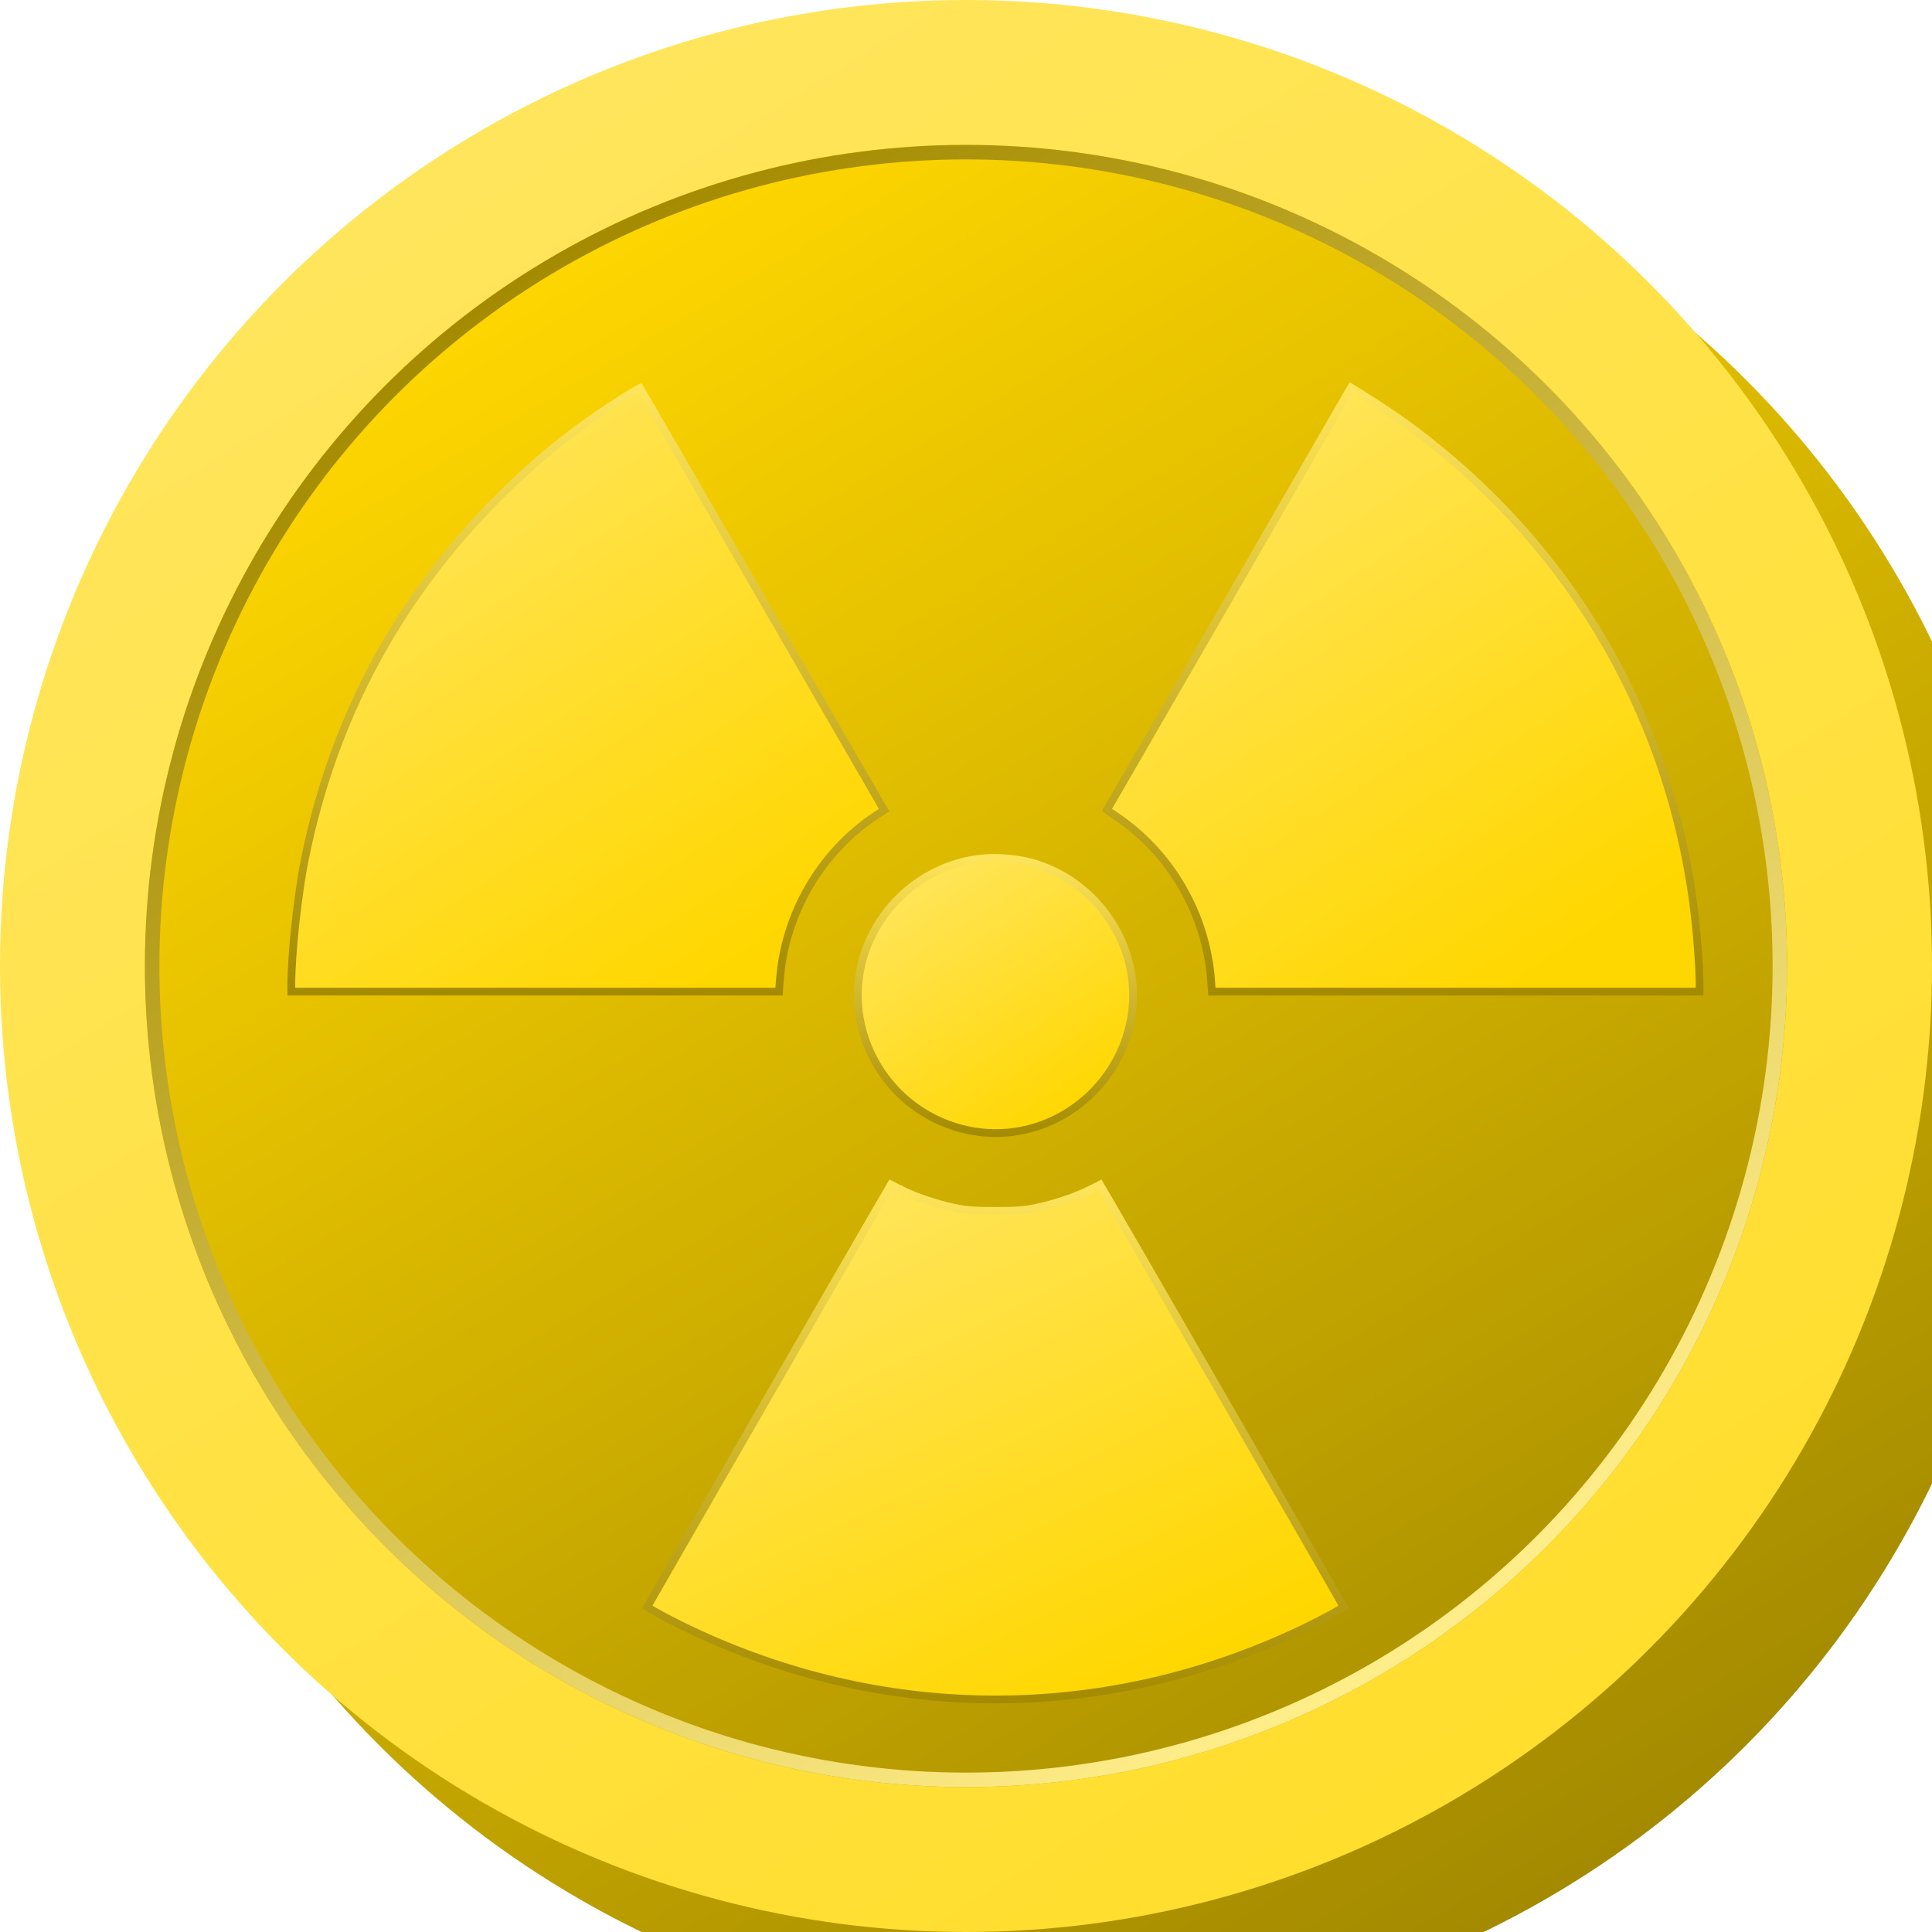 <svg width="2000" height="2000" viewBox="0 0 2000 2000" fill="none" xmlns="http://www.w3.org/2000/svg">
<g filter="url(#filter0_i_5_42)">
<circle cx="1000" cy="1000" r="1000" fill="url(#paint0_linear_5_42)"/>
</g>
<circle cx="1000" cy="1000" r="925" stroke="url(#paint1_linear_5_42)" stroke-width="150"/>
<circle cx="1000" cy="1000" r="842.5" stroke="url(#paint2_linear_5_42)" stroke-width="15"/>
<g filter="url(#filter1_d_5_42)">
<path d="M620.053 378.851L620.044 378.856L620.035 378.862C570 410.079 532.41 439.656 491.136 480.056C384.267 584.739 315.176 712.277 285.577 859.542L285.576 859.544C278.145 896.411 271.583 957.416 271.583 989.799V996.5H523.958H776.461L777.221 985.859C777.221 985.857 777.221 985.855 777.221 985.852C781.999 916.76 819.144 852.601 876.175 814.53L876.19 814.52L876.205 814.511L885.241 808.594L884.385 807.224L884.331 807.137L884.281 807.047C882.837 804.449 825.41 705.123 756.641 586.206L756.639 586.203C722.339 526.764 691.044 472.603 668.252 433.229C656.855 413.542 647.586 397.553 641.129 386.451C637.9 380.899 635.377 376.573 633.643 373.617C633.23 372.913 632.863 372.288 632.542 371.744C632.049 371.978 631.491 372.255 630.872 372.575C628.01 374.049 624.155 376.26 620.053 378.851Z" fill="url(#paint3_linear_5_42)"/>
<path d="M620.053 378.851L620.044 378.856L620.035 378.862C570 410.079 532.41 439.656 491.136 480.056C384.267 584.739 315.176 712.277 285.577 859.542L285.576 859.544C278.145 896.411 271.583 957.416 271.583 989.799V996.5H523.958H776.461L777.221 985.859C777.221 985.857 777.221 985.855 777.221 985.852C781.999 916.76 819.144 852.601 876.175 814.53L876.19 814.52L876.205 814.511L885.241 808.594L884.385 807.224L884.331 807.137L884.281 807.047C882.837 804.449 825.41 705.123 756.641 586.206L756.639 586.203C722.339 526.764 691.044 472.603 668.252 433.229C656.855 413.542 647.586 397.553 641.129 386.451C637.9 380.899 635.377 376.573 633.643 373.617C633.23 372.913 632.863 372.288 632.542 371.744C632.049 371.978 631.491 372.255 630.872 372.575C628.01 374.049 624.155 376.26 620.053 378.851Z" stroke="url(#paint4_linear_5_42)" stroke-width="8" stroke-miterlimit="2.613" style="mix-blend-mode:luminosity"/>
<path d="M1370.44 372.286L1368.63 371.177L1362.64 381.308C1362.64 381.308 1362.64 381.309 1362.64 381.309C1358.24 388.775 1301.39 487.249 1236.3 600.127L1236.3 600.13C1212.98 640.477 1191.09 678.388 1172.53 710.53C1165.12 723.347 1158.25 735.246 1152.03 746.016C1131.46 781.626 1117.88 805.124 1115.9 808.423C1116.35 808.803 1117.01 809.311 1117.96 809.992C1119.55 811.126 1121.72 812.571 1124.67 814.523L1124.67 814.528C1181.85 852.598 1219 916.759 1223.78 985.852C1223.78 985.855 1223.78 985.857 1223.78 985.859L1224.54 996.5H1477.04H1729.42V989.799C1729.42 970.683 1726.51 933.051 1722.86 905.453C1695.89 701.944 1587.73 523.804 1418.15 403.36C1408.71 396.682 1383.14 380.022 1370.45 372.288L1370.44 372.286Z" fill="url(#paint5_linear_5_42)"/>
<path d="M1370.44 372.286L1368.63 371.177L1362.64 381.308C1362.64 381.308 1362.64 381.309 1362.64 381.309C1358.24 388.775 1301.39 487.249 1236.3 600.127L1236.3 600.13C1212.98 640.477 1191.09 678.388 1172.53 710.53C1165.12 723.347 1158.25 735.246 1152.03 746.016C1131.46 781.626 1117.88 805.124 1115.9 808.423C1116.35 808.803 1117.01 809.311 1117.96 809.992C1119.55 811.126 1121.72 812.571 1124.67 814.523L1124.67 814.528C1181.85 852.598 1219 916.759 1223.78 985.852C1223.78 985.855 1223.78 985.857 1223.78 985.859L1224.54 996.5H1477.04H1729.42V989.799C1729.42 970.683 1726.51 933.051 1722.86 905.453C1695.89 701.944 1587.73 523.804 1418.15 403.36C1408.71 396.682 1383.14 380.022 1370.45 372.288L1370.44 372.286Z" stroke="url(#paint6_linear_5_42)" stroke-width="8" stroke-miterlimit="2.613" style="mix-blend-mode:luminosity"/>
<path d="M976.295 860.051C899.245 874.034 846.813 947.946 860.055 1023.85C870.612 1083.9 917.097 1130.39 977.148 1140.94C1053.49 1154.19 1127.39 1101.47 1140.94 1023.85C1152.76 955.931 1111.74 887.874 1045.1 865.181C1024.48 858.215 997.613 856.215 976.295 860.051Z" fill="url(#paint7_linear_5_42)"/>
<path d="M976.295 860.051C899.245 874.034 846.813 947.946 860.055 1023.85C870.612 1083.9 917.097 1130.39 977.148 1140.94C1053.49 1154.19 1127.39 1101.47 1140.94 1023.85C1152.76 955.931 1111.74 887.874 1045.1 865.181C1024.48 858.215 997.613 856.215 976.295 860.051Z" stroke="url(#paint8_linear_5_42)" stroke-width="8" stroke-miterlimit="2.613" style="mix-blend-mode:luminosity"/>
<path d="M891.39 1197.89L891.358 1197.95L891.323 1198C887.777 1203.72 824.657 1312.94 762.322 1421.01C731.174 1475.02 700.246 1528.7 677.096 1568.95C665.521 1589.08 655.891 1605.84 649.151 1617.61C645.781 1623.5 643.136 1628.13 641.331 1631.31C640.859 1632.14 640.446 1632.87 640.094 1633.5C640.657 1633.88 641.334 1634.32 642.123 1634.81C645.236 1636.75 649.752 1639.33 655.146 1642.24C665.919 1648.06 679.985 1655.13 692.874 1661.03L692.88 1661.04C890.733 1752.02 1110.27 1752.02 1308.12 1661.04L1308.13 1661.03C1321.01 1655.13 1335.08 1648.06 1345.85 1642.24C1351.25 1639.33 1355.76 1636.75 1358.88 1634.81C1359.67 1634.32 1360.34 1633.88 1360.91 1633.5C1360.55 1632.87 1360.14 1632.14 1359.67 1631.31C1357.86 1628.13 1355.22 1623.5 1351.85 1617.61C1345.11 1605.84 1335.48 1589.08 1323.9 1568.95C1300.75 1528.7 1269.83 1475.02 1238.68 1421.01C1176.34 1312.94 1113.22 1203.72 1109.68 1198L1109.64 1197.95L1109.61 1197.89L1108.71 1196.34L1099.34 1201.08L1099.34 1201.08L1099.33 1201.09C1083.44 1209.03 1063.77 1215.72 1043.42 1220.18L1043.42 1220.18L1043.41 1220.18C1030.69 1222.91 1023.04 1223.5 1000.5 1223.5C977.965 1223.5 970.31 1222.91 957.592 1220.18L957.584 1220.18L957.575 1220.18C937.228 1215.72 917.557 1209.03 901.673 1201.09L901.665 1201.08L901.657 1201.08L892.285 1196.34L891.39 1197.89Z" fill="url(#paint9_linear_5_42)"/>
<path d="M891.39 1197.89L891.358 1197.95L891.323 1198C887.777 1203.72 824.657 1312.94 762.322 1421.01C731.174 1475.02 700.246 1528.7 677.096 1568.95C665.521 1589.08 655.891 1605.84 649.151 1617.61C645.781 1623.5 643.136 1628.13 641.331 1631.31C640.859 1632.14 640.446 1632.87 640.094 1633.5C640.657 1633.88 641.334 1634.32 642.123 1634.81C645.236 1636.75 649.752 1639.33 655.146 1642.24C665.919 1648.06 679.985 1655.13 692.874 1661.03L692.88 1661.04C890.733 1752.02 1110.27 1752.02 1308.12 1661.04L1308.13 1661.03C1321.01 1655.13 1335.08 1648.06 1345.85 1642.24C1351.25 1639.33 1355.76 1636.75 1358.88 1634.81C1359.67 1634.32 1360.34 1633.88 1360.91 1633.5C1360.55 1632.87 1360.14 1632.14 1359.67 1631.31C1357.86 1628.13 1355.22 1623.5 1351.85 1617.61C1345.11 1605.84 1335.48 1589.08 1323.9 1568.95C1300.75 1528.7 1269.83 1475.02 1238.68 1421.01C1176.34 1312.94 1113.22 1203.72 1109.68 1198L1109.64 1197.95L1109.61 1197.89L1108.71 1196.34L1099.34 1201.08L1099.34 1201.08L1099.33 1201.09C1083.44 1209.03 1063.77 1215.72 1043.42 1220.18L1043.42 1220.18L1043.41 1220.18C1030.69 1222.91 1023.04 1223.5 1000.5 1223.5C977.965 1223.5 970.31 1222.91 957.592 1220.18L957.584 1220.18L957.575 1220.18C937.228 1215.72 917.557 1209.03 901.673 1201.09L901.665 1201.08L901.657 1201.08L892.285 1196.34L891.39 1197.89Z" stroke="url(#paint10_linear_5_42)" stroke-width="8" stroke-miterlimit="2.613" style="mix-blend-mode:luminosity"/>
</g>
<defs>
<filter id="filter0_i_5_42" x="0" y="0" width="2100" height="2100" filterUnits="userSpaceOnUse" color-interpolation-filters="sRGB">
<feFlood flood-opacity="0" result="BackgroundImageFix"/>
<feBlend mode="normal" in="SourceGraphic" in2="BackgroundImageFix" result="shape"/>
<feColorMatrix in="SourceAlpha" type="matrix" values="0 0 0 0 0 0 0 0 0 0 0 0 0 0 0 0 0 0 127 0" result="hardAlpha"/>
<feMorphology radius="100" operator="erode" in="SourceAlpha" result="effect1_innerShadow_5_42"/>
<feOffset dx="100" dy="100"/>
<feGaussianBlur stdDeviation="2"/>
<feComposite in2="hardAlpha" operator="arithmetic" k2="-1" k3="1"/>
<feColorMatrix type="matrix" values="0 0 0 0 0 0 0 0 0 0 0 0 0 0 0 0 0 0 0.25 0"/>
<feBlend mode="normal" in2="shape" result="effect1_innerShadow_5_42"/>
</filter>
<filter id="filter1_d_5_42" x="267.583" y="365.648" width="1505.83" height="1407.62" filterUnits="userSpaceOnUse" color-interpolation-filters="sRGB">
<feFlood flood-opacity="0" result="BackgroundImageFix"/>
<feColorMatrix in="SourceAlpha" type="matrix" values="0 0 0 0 0 0 0 0 0 0 0 0 0 0 0 0 0 0 127 0" result="hardAlpha"/>
<feOffset dx="30" dy="30"/>
<feGaussianBlur stdDeviation="5"/>
<feComposite in2="hardAlpha" operator="out"/>
<feColorMatrix type="matrix" values="0 0 0 0 0 0 0 0 0 0 0 0 0 0 0 0 0 0 0.1 0"/>
<feBlend mode="normal" in2="BackgroundImageFix" result="effect1_dropShadow_5_42"/>
<feBlend mode="normal" in="SourceGraphic" in2="effect1_dropShadow_5_42" result="shape"/>
</filter>
<linearGradient id="paint0_linear_5_42" x1="497.5" y1="130" x2="1528.5" y2="1844" gradientUnits="userSpaceOnUse">
<stop stop-color="#FFD700"/>
<stop offset="1" stop-color="#A38A00"/>
</linearGradient>
<linearGradient id="paint1_linear_5_42" x1="1493" y1="1828.5" x2="454" y2="165.5" gradientUnits="userSpaceOnUse">
<stop stop-color="#FFDE2E"/>
<stop offset="1" stop-color="#FFE55C"/>
</linearGradient>
<linearGradient id="paint2_linear_5_42" x1="547.611" y1="278.917" x2="1468.92" y2="1677.64" gradientUnits="userSpaceOnUse">
<stop stop-color="#A38A00"/>
<stop offset="1" stop-color="#FFED8A"/>
</linearGradient>
<linearGradient id="paint3_linear_5_42" x1="439.076" y1="373.093" x2="798.052" y2="920.242" gradientUnits="userSpaceOnUse">
<stop stop-color="#FFE55C"/>
<stop offset="1" stop-color="#FFD700"/>
</linearGradient>
<linearGradient id="paint4_linear_5_42" x1="579.146" y1="366.907" x2="579.146" y2="1000.5" gradientUnits="userSpaceOnUse">
<stop stop-color="#FFE55C"/>
<stop offset="1" stop-color="#A38A00"/>
</linearGradient>
<linearGradient id="paint5_linear_5_42" x1="1282.59" y1="371.846" x2="1642.81" y2="918.838" gradientUnits="userSpaceOnUse">
<stop stop-color="#FFE55C"/>
<stop offset="1" stop-color="#FFD700"/>
</linearGradient>
<linearGradient id="paint6_linear_5_42" x1="1422.41" y1="365.648" x2="1422.41" y2="1000.5" gradientUnits="userSpaceOnUse">
<stop stop-color="#FFE55C"/>
<stop offset="1" stop-color="#A38A00"/>
</linearGradient>
<linearGradient id="paint7_linear_5_42" x1="934.634" y1="856.987" x2="1099.42" y2="1112.46" gradientUnits="userSpaceOnUse">
<stop stop-color="#FFE55C"/>
<stop offset="1" stop-color="#FFD700"/>
</linearGradient>
<linearGradient id="paint8_linear_5_42" x1="1000.49" y1="854.128" x2="1000.49" y2="1146.98" gradientUnits="userSpaceOnUse">
<stop stop-color="#FFE55C"/>
<stop offset="1" stop-color="#A38A00"/>
</linearGradient>
<linearGradient id="paint9_linear_5_42" x1="836.209" y1="1196.35" x2="1097.06" y2="1741.27" gradientUnits="userSpaceOnUse">
<stop stop-color="#FFE55C"/>
<stop offset="1" stop-color="#FFD700"/>
</linearGradient>
<linearGradient id="paint10_linear_5_42" x1="1000.5" y1="1191.06" x2="1000.5" y2="1733.27" gradientUnits="userSpaceOnUse">
<stop stop-color="#FFE55C"/>
<stop offset="1" stop-color="#A38A00"/>
</linearGradient>
</defs>
</svg>
